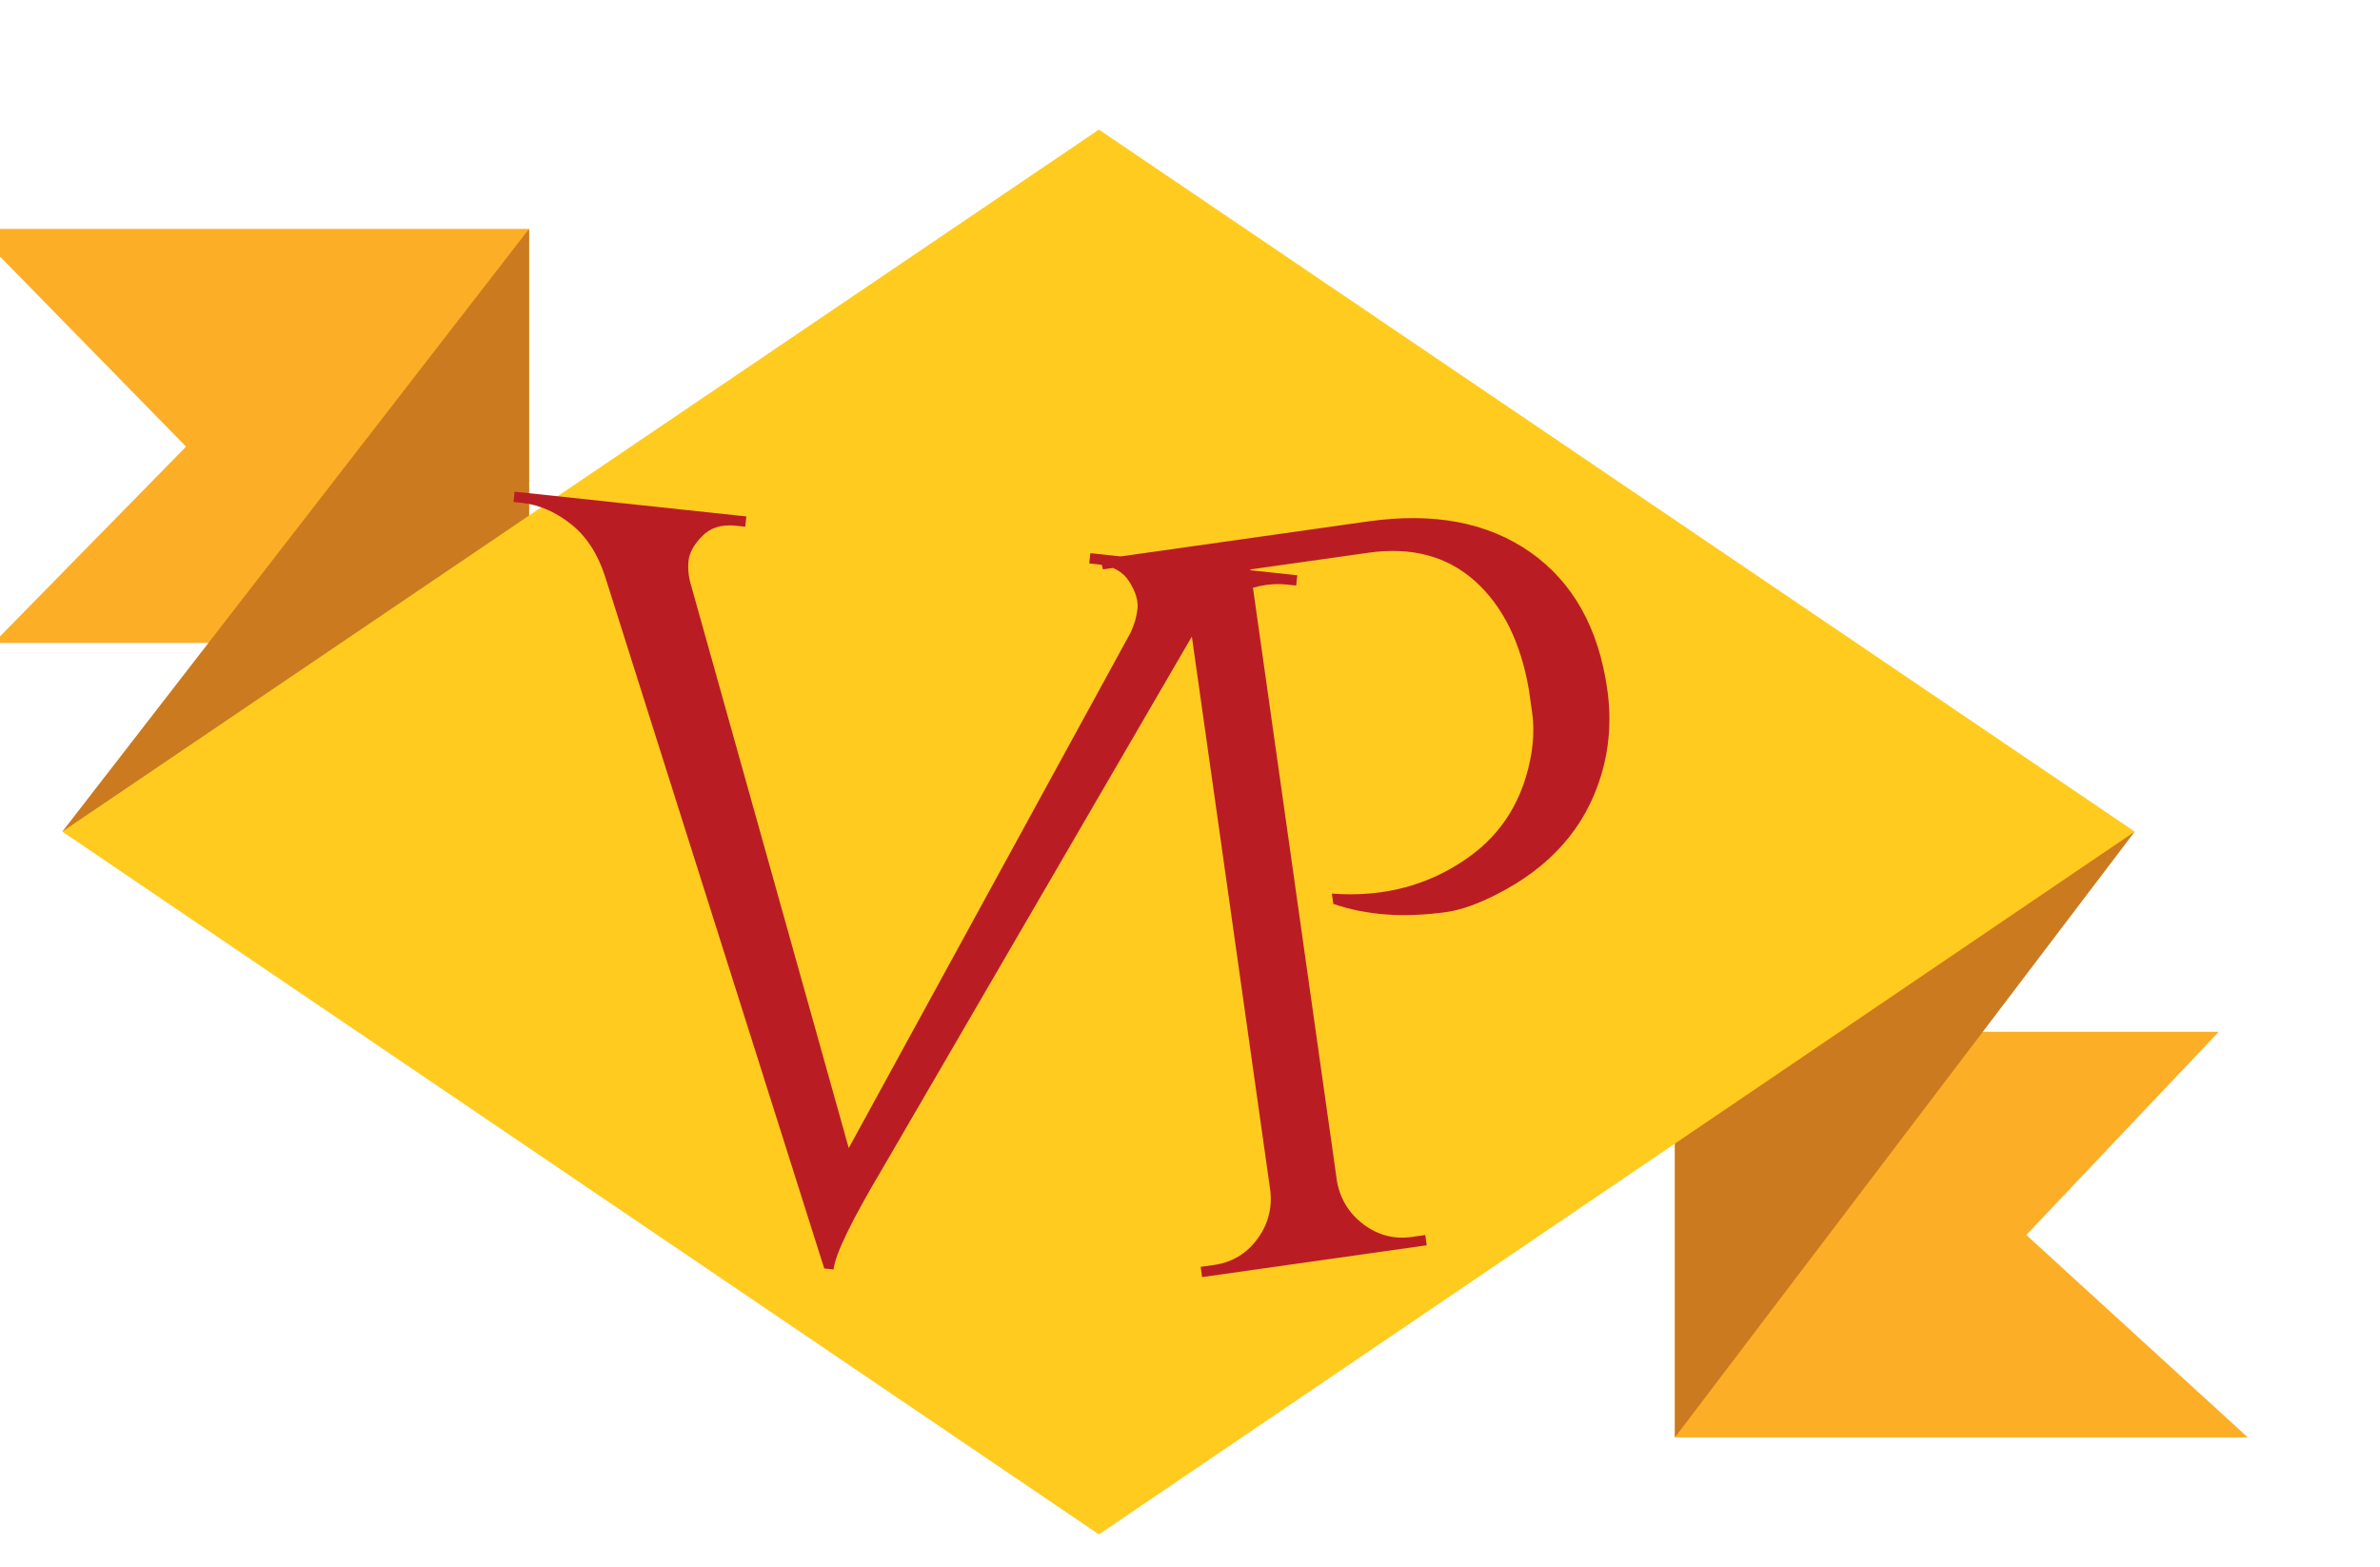 <?xml version="1.0" encoding="utf-8"?>
<svg id="master-artboard" viewBox="0 0 96.518 63.542" version="1.1" xmlns="http://www.w3.org/2000/svg" x="0px" y="0px" style="enable-background:new 0 0 1400 980;" width="96.518px" height="63.542px"><rect id="ee-background" x="0" y="0" width="96.518" height="63.542" style="fill: white; fill-opacity: 0; pointer-events: none;"/><defs><path id="text-path-0" d="M 527.234 664.03 A 100 -61 0 0 0 852.793 664.03 A 100 -61 0 0 0 527.234 664.03 Z" style="fill: none; stroke: red; stroke-width: 2;"/><style id="ee-google-fonts">@import url(https://fonts.googleapis.com/css?family=Cinzel+Decorative:700,900,400);</style><path id="text-path-1" d="M 15.067 53.069 A 100 -100 0 0 0 66.699 53.069 A 100 -100 0 0 0 15.067 53.069 Z" style="fill: none; stroke: red; stroke-width: 2;"/></defs>

































































































<g transform="matrix(0.167, 0, 0, 0.167, -45.231, -30.067)"><g transform="matrix(1.855, 0, 0, 1.855, -1708.702, -619.525)"><g transform="matrix(1, 0, 0, 1, 0, 0)"><path d="M 1063.6 461 L 1091.5 489.5 L 1066.3 515.2 L 1136.4 515.2 L 1136.4 461 Z" class="st16" style="fill: rgb(252, 174, 38);" transform="matrix(1, 0, 0, 1, 1.8189894035458565e-12, 4.547473508864641e-13)"/><path d="M 1136.4 461 L 1075.3 539.9 L 1136.4 515.2 Z" class="st17" style="fill: rgb(203, 122, 31);" transform="matrix(1, 0, 0, 1, 1.8189894035458565e-12, 4.547473508864641e-13)"/><path d="M 1357.6 566.1 L 1286.4 566.1 L 1286.4 619.2 L 1361.4 619.2 L 1332.4 592.7 Z" class="st16" style="fill: rgb(252, 174, 38);" transform="matrix(1, 0, 0, 1, 1.8189894035458565e-12, 4.547473508864641e-13)"/><path d="M 1346.6 539.9 L 1286.4 619.2 L 1286.4 566.1 Z" class="st17" style="fill: rgb(203, 122, 31);" transform="matrix(1, 0, 0, 1, 1.8189894035458565e-12, 4.547473508864641e-13)"/><path d="M 1211 631.9 L 1075.3 539.9 L 1211 448 L 1346.6 539.9 Z" class="st18" style="fill: rgb(255, 203, 31);" transform="matrix(1, 0, 0, 1, 1.8189894035458565e-12, 4.547473508864641e-13)"/></g></g></g><path d="M 40.867 27.458 L 49.259 28.355 L 49.214 28.772 L 48.836 28.732 C 48.14 28.658 47.435 28.8 46.719 29.159 C 46.01 29.52 45.414 30.11 44.931 30.93 L 32.464 52.367 C 31.189 54.511 30.519 55.89 30.453 56.507 L 30.075 56.467 L 21.201 28.446 C 20.905 27.509 20.442 26.789 19.812 26.286 C 19.175 25.782 18.509 25.493 17.813 25.419 L 17.475 25.383 L 17.519 24.965 L 26.916 25.969 L 26.871 26.386 L 26.493 26.346 C 25.91 26.284 25.452 26.426 25.12 26.773 C 24.789 27.113 24.606 27.445 24.571 27.77 C 24.537 28.088 24.572 28.42 24.676 28.767 L 31.069 51.585 L 42.505 30.671 C 42.653 30.351 42.744 30.032 42.778 29.714 C 42.813 29.389 42.704 29.026 42.452 28.623 C 42.201 28.214 41.783 27.979 41.2 27.916 L 40.822 27.876 L 40.867 27.458 ZM 61.831 32.988 C 62.003 34.203 61.917 35.373 61.571 36.499 C 60.932 38.596 59.519 40.197 57.332 41.301 C 56.566 41.692 55.893 41.929 55.312 42.011 C 53.589 42.255 52.058 42.145 50.72 41.681 L 50.661 41.265 C 52.75 41.421 54.591 40.935 56.182 39.807 C 57.596 38.813 58.455 37.391 58.759 35.544 C 58.846 34.966 58.854 34.426 58.783 33.925 C 58.712 33.423 58.669 33.119 58.654 33.014 C 58.326 31.081 57.595 29.605 56.462 28.587 C 55.329 27.576 53.888 27.194 52.138 27.442 L 47.356 28.119 L 50.87 52.941 C 51.006 53.663 51.364 54.242 51.944 54.678 C 52.532 55.12 53.185 55.29 53.905 55.188 L 54.449 55.111 L 54.508 55.527 L 45.399 56.817 L 45.34 56.401 L 45.885 56.324 C 46.604 56.222 47.185 55.877 47.627 55.289 C 48.063 54.709 48.243 54.054 48.167 53.324 L 44.877 30.086 C 44.7 29.404 44.328 28.867 43.761 28.476 C 43.201 28.091 42.575 27.947 41.882 28.045 L 41.377 28.117 L 41.278 27.707 L 52.13 26.171 C 54.79 25.794 56.984 26.211 58.71 27.421 C 60.438 28.637 61.478 30.493 61.831 32.988 Z" transform="matrix(1, 0, 0, 1, 3.351, -5.026)" style="fill: rgb(186, 28, 36); white-space: pre; color: rgb(51, 51, 51); fill-opacity: 1;"/></svg>